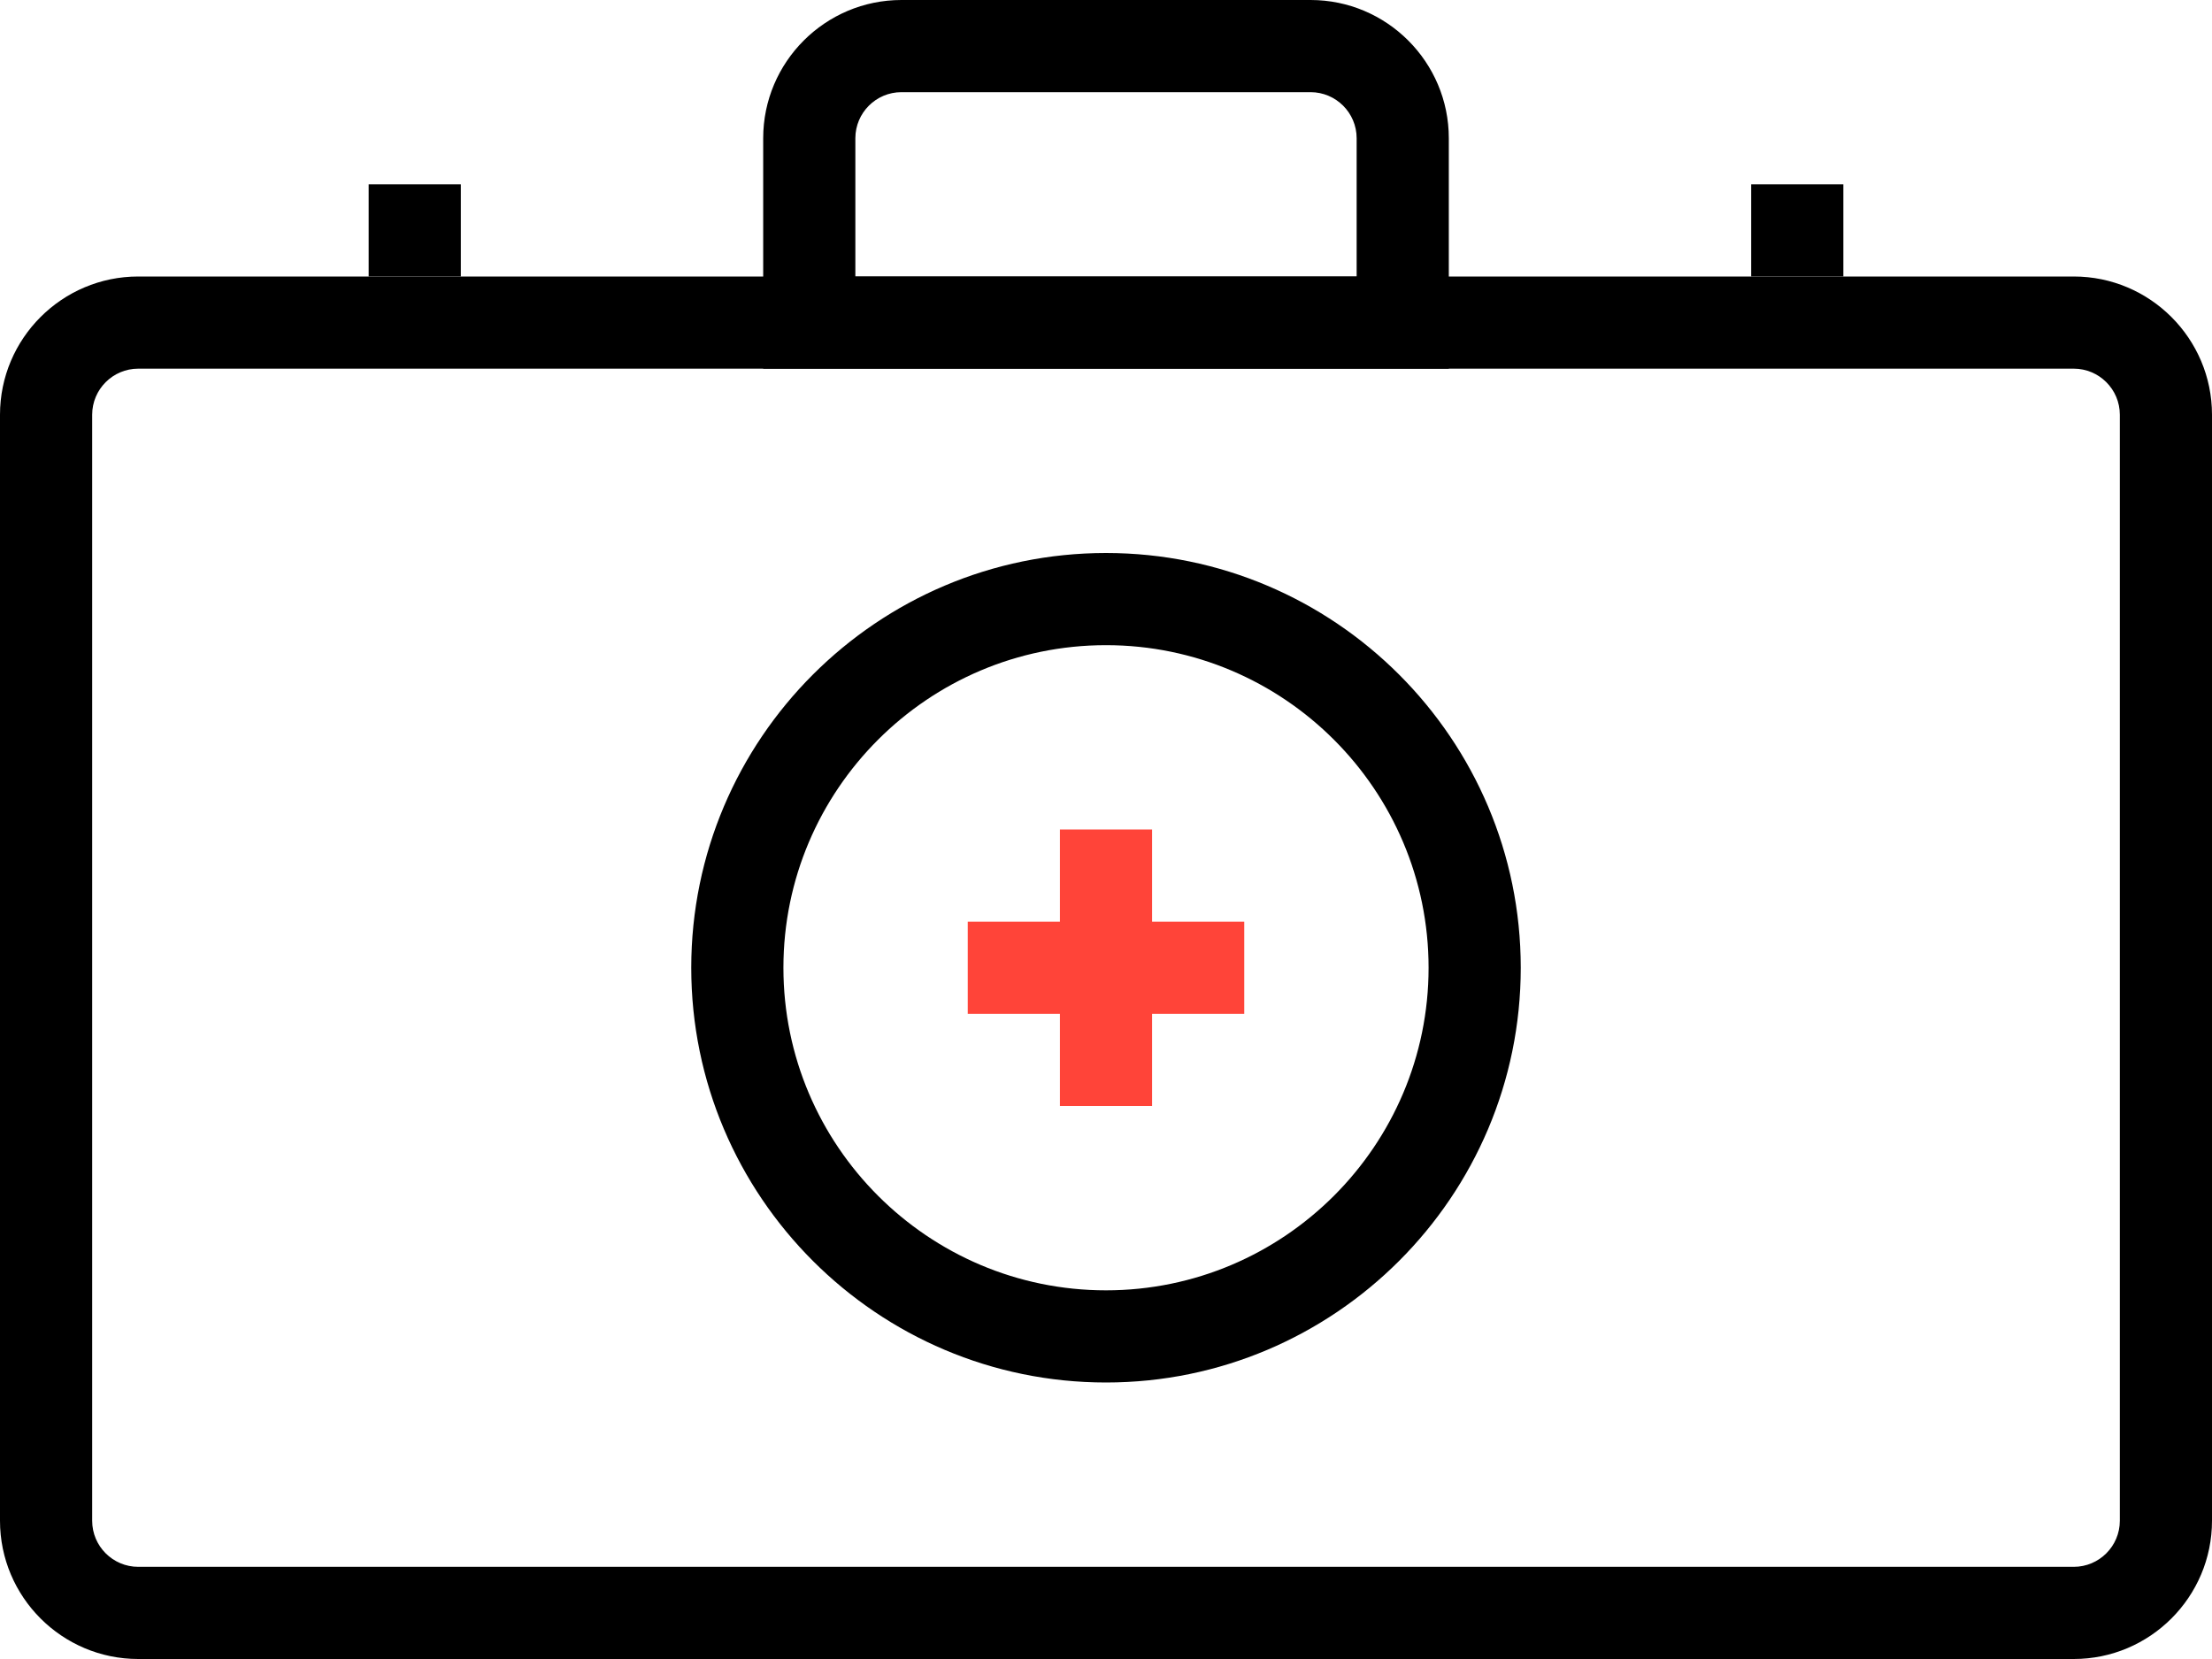 <svg height="36" viewBox="0 0 48 36" width="48" xmlns="http://www.w3.org/2000/svg"><g fill="none"><g fill="#000"><g><path d="m45 36h-42c-1.654 0-3-1.346-3-3v-24c0-1.654 1.346-3 3-3h42c1.654 0 3 1.346 3 3v24c0 1.654-1.346 3-3 3zm-42-28c-.551 0-1 .448-1 1v24c0 .552.449 1 1 1h42c.551 0 1-.448 1-1v-24c0-.552-.449-1-1-1z"/><path d="m31.439 8h-14.878v-5c0-1.654 1.346-3 3-3h8.878c1.654 0 3 1.346 3 3zm-12.878-2h10.878v-3c0-.552-.449-1-1-1h-8.878c-.551 0-1 .448-1 1z"/><path d="m24 30c-4.962 0-9-4.037-9-9s4.038-9 9-9 9 4.037 9 9-4.038 9-9 9zm0-16c-3.86 0-7 3.141-7 7s3.14 7 7 7 7-3.141 7-7-3.14-7-7-7z"/></g><path d="m8 4h2v2h-2z"/><path d="m38 4h2v2h-2z"/></g><g fill="#ff4439"><path d="m23 18h2v6h-2z"/><path d="m21 20h6v2h-6z"/></g></g></svg>